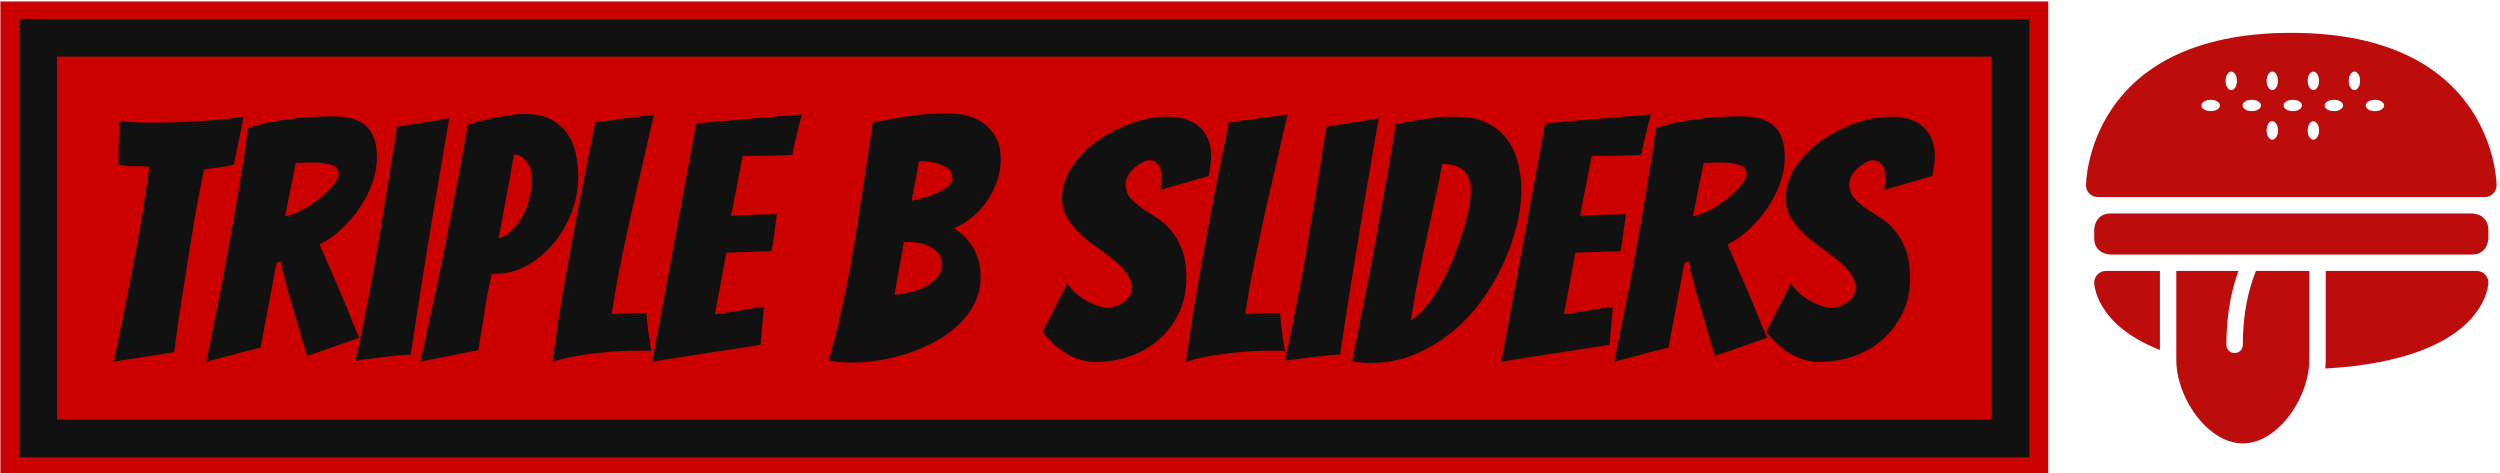 <svg xmlns="http://www.w3.org/2000/svg" version="1.1" xmlns:xlink="http://www.w3.org/1999/xlink" xmlns:svgjs="http://svgjs.dev/svgjs" width="1500" height="284" viewBox="0 0 1500 284"><g transform="matrix(1,0,0,1,-0.909,0.864)"><svg viewBox="0 0 396 75" data-background-color="#111111" preserveAspectRatio="xMidYMid meet" height="284" width="1500" xmlns="http://www.w3.org/2000/svg" xmlns:xlink="http://www.w3.org/1999/xlink"><g id="tight-bounds" transform="matrix(1,0,0,1,0.24,-0.228)"><svg viewBox="0 0 395.52 75.456" height="75.456" width="395.52"><g><svg viewBox="0 0 434.086 82.814" height="75.456" width="395.52"><g><svg viewBox="0 0 356.121 82.814" height="82.814" width="356.121"><g><path d="M0 82.814v-82.814h356.121v82.814z" fill="#cd0000" stroke="transparent" stroke-width="0" rx="0%" data-fill-palette-color="tertiary"></path><path d="M3.283 79.531v-76.248h349.554v76.248z" fill="#111111" stroke="transparent" stroke-width="0" rx="0%" data-fill-palette-color="quaternary"></path><path d="M9.85 72.964v-63.114h336.421v63.114z" fill="#cd0000" stroke="transparent" stroke-width="0" data-fill-palette-color="tertiary"></path></g><g transform="matrix(1,0,0,1,19.7,19.7)" id="textblocktransform"><svg viewBox="0 0 316.721 43.414" height="43.414" width="316.721" id="textblock"><g><svg viewBox="0 0 316.721 43.414" height="43.414" width="316.721"><g transform="matrix(1,0,0,1,0,0)"><svg width="316.721" viewBox="4.5 -37 271.71 37.25" height="43.414" data-palette-color="#111111"><path d="M13.5-1.35L4.5 0.05Q5.65-5.45 6.7-10.8L6.7-10.8Q7.15-13.05 7.6-15.5 8.05-17.95 8.47-20.33 8.9-22.7 9.22-24.93 9.55-27.15 9.8-29L9.8-29Q8.65-29.15 7.48-29.1 6.3-29.05 5.15-29.4L5.15-29.4Q5.2-30.2 5.2-31.25 5.2-32.3 5.25-33.35L5.25-33.35Q5.3-34.5 5.35-35.8L5.35-35.8Q6.65-35.7 7.95-35.65 9.25-35.6 10.55-35.6L10.55-35.6Q13.1-35.6 15.48-35.73 17.85-35.85 19.88-36.02 21.9-36.2 23.85-36.45L23.85-36.45 23.3-33.75Q23.05-32.6 22.83-31.4 22.6-30.2 22.4-29.35L22.4-29.35Q21.3-29.05 20.18-28.93 19.05-28.8 17.95-28.6L17.95-28.6Q17.6-26.9 17.2-24.83 16.8-22.75 16.43-20.53 16.05-18.3 15.7-16 15.35-13.7 15-11.6L15-11.6Q14.2-6.65 13.5-1.35L13.5-1.35ZM26.4-2.05L18.3 0.05Q19.65-6.6 20.9-12.95L20.9-12.95Q21.35-15.65 21.9-18.57 22.45-21.5 22.92-24.38 23.4-27.25 23.82-29.93 24.25-32.6 24.5-34.8L24.5-34.8Q27.35-35.7 30.65-36.13 33.95-36.55 37.2-36.55L37.2-36.55Q39.15-36.55 40.42-36.1 41.7-35.65 42.42-34.83 43.15-34 43.45-32.9 43.75-31.8 43.75-30.45L43.75-30.45Q43.75-28.45 43.05-26.53 42.35-24.6 41.17-22.88 40-21.15 38.47-19.73 36.95-18.3 35.2-17.4L35.2-17.4Q36.1-15.4 37.12-13.03 38.15-10.65 39.05-8.5L39.05-8.5Q40.05-6 41.1-3.5L41.1-3.5 33.35-0.8Q32.35-4 31.55-6.8L31.55-6.8Q31.2-7.95 30.85-9.18 30.5-10.4 30.2-11.5 29.9-12.6 29.7-13.48 29.5-14.35 29.45-14.9L29.45-14.9 28.8-14.7Q28.5-13.1 28.07-10.95 27.65-8.8 27.3-6.8L27.3-6.8Q26.85-4.45 26.4-2.05L26.4-2.05ZM31.65-29.6L30.05-21.65Q31-21.75 32.37-22.45 33.75-23.15 35-24.13 36.25-25.1 37.15-26.15 38.05-27.2 38.05-28L38.05-28Q38.05-28.55 37.7-28.88 37.35-29.2 36.72-29.38 36.1-29.55 35.35-29.6 34.6-29.65 33.8-29.65L33.8-29.65Q33.25-29.65 32.67-29.63 32.1-29.6 31.65-29.6L31.65-29.6ZM48.8-1Q48.34-1 47.02-0.88 45.7-0.75 44.3-0.58 42.9-0.4 41.77-0.25 40.65-0.1 40.55-0.05L40.55-0.05Q41.05-2.2 41.57-4.83 42.09-7.45 42.65-10.33 43.2-13.2 43.7-16.15 44.2-19.1 44.65-21.85L44.65-21.85Q45.7-28.25 46.75-35L46.75-35 54.55-36.25Q53.4-29.55 52.3-23.1L52.3-23.1Q51.84-20.35 51.37-17.4 50.9-14.45 50.42-11.55 49.95-8.65 49.55-5.93 49.15-3.2 48.8-1L48.8-1ZM58.89-1.65L50.24 0.05Q51.74-6.7 53.09-13.15L53.09-13.15Q53.64-15.85 54.24-18.85 54.84-21.85 55.39-24.75 55.94-27.65 56.44-30.35 56.94-33.05 57.29-35.3L57.29-35.3Q58.74-35.75 60.14-36.08 61.54-36.4 63.02-36.65 64.49-36.9 65.79-36.9L65.79-36.9Q68.04-36.9 69.57-36.15 71.09-35.4 72.04-34.13 72.99-32.85 73.39-31.15 73.79-29.45 73.79-27.5L73.79-27.5Q73.79-24.7 72.77-22.1 71.74-19.5 70.02-17.48 68.29-15.45 66.07-14.25 63.84-13.05 61.44-13.05L61.44-13.05 60.89-13.05Q60.49-11.35 60.14-9.35 59.79-7.35 59.54-5.65L59.54-5.65Q59.19-3.65 58.89-1.65L58.89-1.65ZM64.19-30.85Q63.64-27.55 63.09-24.6 62.54-21.65 61.89-18.3L61.89-18.3Q62.69-18.5 63.57-19.23 64.44-19.95 65.19-21.13 65.94-22.3 66.39-23.85 66.84-25.4 66.84-27.1L66.84-27.1Q66.84-28.95 66.02-29.9 65.19-30.85 64.19-30.85L64.19-30.85ZM83.14-1.6Q81.59-1.6 79.87-1.5 78.14-1.4 76.39-1.2 74.64-1 72.97-0.68 71.29-0.35 69.94 0.1L69.94 0.1Q70.24-2.15 70.64-4.9 71.04-7.65 71.56-10.6 72.09-13.55 72.62-16.55 73.14-19.55 73.69-22.3L73.69-22.3Q74.94-28.85 76.34-35.65L76.34-35.65 85.09-36.8Q83.74-31 82.49-25.5L82.49-25.5Q81.94-23.15 81.39-20.63 80.84-18.1 80.34-15.7 79.84-13.3 79.44-11.05 79.04-8.8 78.79-7.05L78.79-7.05Q80.04-7.15 81.47-7.18 82.89-7.2 83.99-7.2L83.99-7.2Q84.04-6.25 84.14-5.33 84.24-4.4 84.37-3.65 84.49-2.9 84.56-2.33 84.64-1.75 84.69-1.55L84.69-1.55Q84.29-1.55 83.92-1.58 83.54-1.6 83.14-1.6L83.14-1.6ZM100.99-2.45L84.84 0.05 91.39-35.5 107.19-36.85Q106.84-35.75 106.59-34.6L106.59-34.6Q106.34-33.65 106.11-32.63 105.89-31.6 105.74-30.8L105.74-30.8Q105.24-30.75 104.31-30.73 103.39-30.7 102.34-30.68 101.29-30.65 100.21-30.65 99.14-30.65 98.34-30.65L98.34-30.65 96.59-21.7Q98.14-21.8 99.49-21.85L99.49-21.85Q100.59-21.9 101.74-21.9 102.89-21.9 103.44-21.95L103.44-21.95Q103.24-20.55 103.06-19.2 102.89-17.85 102.64-16.45L102.64-16.45Q102.14-16.4 101.01-16.38 99.89-16.35 98.74-16.3L98.74-16.3Q97.44-16.25 95.89-16.2L95.89-16.2 94.19-7 101.49-8.15 100.99-2.45ZM133.83-12.55Q133.83-10.5 132.98-8.75 132.13-7 130.68-5.58 129.23-4.15 127.31-3.08 125.38-2 123.26-1.28 121.13-0.55 118.91-0.18 116.68 0.2 114.63 0.2L114.63 0.2Q112.78 0.2 111.18-0.1L111.18-0.1Q113.58-8.85 115.01-17.73 116.43-26.6 117.73-35.6L117.73-35.6Q120.33-36.15 123.13-36.58 125.93-37 128.93-37L128.93-37Q130.18-37 131.58-36.7 132.98-36.4 134.13-35.6 135.28-34.8 136.06-33.5 136.83-32.2 136.83-30.2L136.83-30.2Q136.83-28.3 136.21-26.65 135.58-25 134.61-23.65 133.63-22.3 132.38-21.33 131.13-20.35 129.83-19.85L129.83-19.85Q130.48-19.5 131.18-18.85 131.88-18.2 132.48-17.32 133.08-16.45 133.46-15.25 133.83-14.05 133.83-12.55L133.83-12.55ZM122.38-17.75Q122.18-16.55 122.01-15.63 121.83-14.7 121.68-13.85 121.53-13 121.36-12.08 121.18-11.15 120.98-9.9L120.98-9.9Q121.93-10 123.13-10.25 124.33-10.5 125.43-11.03 126.53-11.55 127.28-12.43 128.03-13.3 128.03-14.55L128.03-14.55Q128.03-15.45 127.56-16.05 127.08-16.65 126.36-17.05 125.63-17.45 124.78-17.63 123.93-17.8 123.18-17.8L123.18-17.8Q122.93-17.8 122.76-17.8 122.58-17.8 122.38-17.75L122.38-17.75ZM124.63-29.85Q124.53-29.3 124.41-28.55 124.28-27.8 124.13-26.98 123.98-26.15 123.81-25.35 123.63-24.55 123.53-23.95L123.53-23.95Q124.63-24.15 125.73-24.5 126.83-24.85 127.71-25.28 128.58-25.7 129.11-26.2 129.63-26.7 129.63-27.3L129.63-27.3Q129.63-28.05 129.18-28.53 128.73-29 128.01-29.3 127.28-29.6 126.51-29.73 125.73-29.85 125.13-29.85L125.13-29.85 124.63-29.85ZM164.53-12.35Q164.53-9.55 163.45-7.28 162.38-5 160.55-3.35 158.73-1.7 156.25-0.8 153.78 0.1 150.93 0.1L150.93 0.1Q148.93 0.1 146.93-0.98 144.93-2.05 143.08-4.4L143.08-4.4 146.78-11.65Q147.13-11 147.83-10.33 148.53-9.65 149.4-9.15 150.28-8.65 151.15-8.33 152.03-8 152.73-8L152.73-8Q153.33-8 153.98-8.2 154.63-8.4 155.18-8.8 155.73-9.2 156.05-9.73 156.38-10.25 156.38-10.95L156.38-10.95Q156.38-12.15 155.6-13.18 154.83-14.2 153.68-15.13 152.53-16.05 151.18-17 149.83-17.95 148.7-19 147.58-20.05 146.78-21.35 145.98-22.65 145.98-24.25L145.98-24.25Q145.98-26.85 147.53-29.1 149.08-31.35 151.4-32.98 153.73-34.6 156.48-35.55 159.23-36.5 161.68-36.5L161.68-36.5Q163.03-36.5 164.23-36.18 165.43-35.85 166.3-35.13 167.18-34.4 167.7-33.3 168.23-32.2 168.23-30.55L168.23-30.55Q168.23-29.85 168.1-29.15 167.98-28.45 167.88-27.65L167.88-27.65 160.63-25.55Q160.73-25.95 160.8-26.35 160.88-26.75 160.88-27.15L160.88-27.15Q160.88-28.65 160.35-29.33 159.83-30 158.98-30L158.98-30Q158.58-30 158-29.7 157.43-29.4 156.85-28.93 156.28-28.45 155.88-27.8 155.48-27.15 155.48-26.4L155.48-26.4Q155.48-25.2 156.15-24.4 156.83-23.6 157.83-22.9 158.83-22.2 160-21.48 161.18-20.75 162.18-19.6 163.18-18.45 163.85-16.73 164.53-15 164.53-12.35L164.53-12.35ZM177.68-1.6Q176.13-1.6 174.4-1.5 172.68-1.4 170.93-1.2 169.18-1 167.5-0.68 165.82-0.35 164.47 0.1L164.47 0.1Q164.78-2.15 165.18-4.9 165.57-7.65 166.1-10.6 166.63-13.55 167.15-16.55 167.68-19.55 168.22-22.3L168.22-22.3Q169.47-28.85 170.88-35.65L170.88-35.65 179.63-36.8Q178.28-31 177.03-25.5L177.03-25.5Q176.47-23.15 175.93-20.63 175.38-18.1 174.88-15.7 174.38-13.3 173.97-11.05 173.57-8.8 173.32-7.05L173.32-7.05Q174.57-7.15 176-7.18 177.43-7.2 178.53-7.2L178.53-7.2Q178.57-6.25 178.68-5.33 178.78-4.4 178.9-3.65 179.03-2.9 179.1-2.33 179.18-1.75 179.22-1.55L179.22-1.55Q178.82-1.55 178.45-1.58 178.07-1.6 177.68-1.6L177.68-1.6ZM187.47-1Q187.02-1 185.7-0.88 184.37-0.75 182.97-0.58 181.57-0.4 180.45-0.25 179.32-0.1 179.22-0.05L179.22-0.05Q179.72-2.2 180.25-4.83 180.77-7.45 181.32-10.33 181.87-13.2 182.37-16.15 182.87-19.1 183.32-21.85L183.32-21.85Q184.37-28.25 185.42-35L185.42-35 193.22-36.25Q192.07-29.55 190.97-23.1L190.97-23.1Q190.52-20.35 190.05-17.4 189.57-14.45 189.1-11.55 188.62-8.65 188.22-5.93 187.82-3.2 187.47-1L187.47-1ZM214.52-25.55Q214.52-22.95 213.77-20.03 213.02-17.1 211.67-14.23 210.32-11.35 208.34-8.72 206.37-6.1 203.87-4.13 201.37-2.15 198.39-0.95 195.42 0.25 192.07 0.25L192.07 0.25Q191.37 0.25 190.67 0.18 189.97 0.1 189.27 0L189.27 0Q190.62-6.9 191.92-13.45L191.92-13.45Q192.42-16.2 192.97-19.18 193.52-22.15 194.02-25.05 194.52-27.95 195-30.6 195.47-33.25 195.77-35.4L195.77-35.4Q197.92-35.8 200.12-36.15 202.32-36.5 204.62-36.5L204.62-36.5Q207.32-36.5 209.19-35.65 211.07-34.8 212.25-33.3 213.42-31.8 213.97-29.8 214.52-27.8 214.52-25.55L214.52-25.55ZM202.72-29.45Q202.17-26.5 201.57-23.8 200.97-21.1 200.37-18.35 199.77-15.6 199.17-12.6 198.57-9.6 198.02-6.05L198.02-6.05Q199.22-6.85 200.34-8.22 201.47-9.6 202.47-11.4 203.47-13.2 204.29-15.2 205.12-17.2 205.72-19.1 206.32-21 206.64-22.65 206.97-24.3 206.97-25.5L206.97-25.5Q206.97-27.35 205.94-28.4 204.92-29.45 202.72-29.45L202.72-29.45ZM227.67-2.45L211.52 0.05 218.07-35.5 233.87-36.85Q233.52-35.75 233.27-34.6L233.27-34.6Q233.02-33.65 232.79-32.63 232.57-31.6 232.42-30.8L232.42-30.8Q231.92-30.75 230.99-30.73 230.07-30.7 229.02-30.68 227.97-30.65 226.89-30.65 225.82-30.65 225.02-30.65L225.02-30.65 223.27-21.7Q224.82-21.8 226.17-21.85L226.17-21.85Q227.27-21.9 228.42-21.9 229.57-21.9 230.12-21.95L230.12-21.95Q229.92-20.55 229.74-19.2 229.57-17.85 229.32-16.45L229.32-16.45Q228.82-16.4 227.69-16.38 226.57-16.35 225.42-16.3L225.42-16.3Q224.12-16.25 222.57-16.2L222.57-16.2 220.87-7 228.17-8.15 227.67-2.45ZM236.47-2.05L228.37 0.05Q229.72-6.6 230.97-12.95L230.97-12.95Q231.42-15.65 231.97-18.57 232.52-21.5 232.99-24.38 233.47-27.25 233.89-29.93 234.32-32.6 234.57-34.8L234.57-34.8Q237.42-35.7 240.72-36.13 244.02-36.55 247.27-36.55L247.27-36.55Q249.22-36.55 250.49-36.1 251.77-35.65 252.49-34.83 253.22-34 253.52-32.9 253.82-31.8 253.82-30.45L253.82-30.45Q253.82-28.45 253.12-26.53 252.42-24.6 251.24-22.88 250.07-21.15 248.54-19.73 247.02-18.3 245.27-17.4L245.27-17.4Q246.17-15.4 247.19-13.03 248.22-10.65 249.12-8.5L249.12-8.5Q250.12-6 251.17-3.5L251.17-3.5 243.42-0.8Q242.42-4 241.62-6.8L241.62-6.8Q241.27-7.95 240.92-9.18 240.57-10.4 240.27-11.5 239.97-12.6 239.77-13.48 239.57-14.35 239.52-14.9L239.52-14.9 238.87-14.7Q238.57-13.1 238.14-10.95 237.72-8.8 237.37-6.8L237.37-6.8Q236.92-4.45 236.47-2.05L236.47-2.05ZM241.72-29.6L240.12-21.65Q241.07-21.75 242.44-22.45 243.82-23.15 245.07-24.13 246.32-25.1 247.22-26.15 248.12-27.2 248.12-28L248.12-28Q248.12-28.55 247.77-28.88 247.42-29.2 246.79-29.38 246.17-29.55 245.42-29.6 244.67-29.65 243.87-29.65L243.87-29.65Q243.32-29.65 242.74-29.63 242.17-29.6 241.72-29.6L241.72-29.6ZM272.51-12.35Q272.51-9.55 271.44-7.28 270.36-5 268.54-3.35 266.71-1.7 264.24-0.8 261.76 0.1 258.91 0.1L258.91 0.1Q256.91 0.1 254.91-0.98 252.91-2.05 251.06-4.4L251.06-4.4 254.76-11.65Q255.11-11 255.81-10.33 256.51-9.65 257.39-9.15 258.26-8.65 259.14-8.33 260.01-8 260.71-8L260.71-8Q261.31-8 261.96-8.2 262.61-8.4 263.16-8.8 263.71-9.2 264.04-9.73 264.36-10.25 264.36-10.95L264.36-10.95Q264.36-12.15 263.59-13.18 262.81-14.2 261.66-15.13 260.51-16.05 259.16-17 257.81-17.95 256.69-19 255.56-20.05 254.76-21.35 253.96-22.65 253.96-24.25L253.96-24.25Q253.96-26.85 255.51-29.1 257.06-31.35 259.39-32.98 261.71-34.6 264.46-35.55 267.21-36.5 269.66-36.5L269.66-36.5Q271.01-36.5 272.21-36.18 273.41-35.85 274.29-35.13 275.16-34.4 275.69-33.3 276.21-32.2 276.21-30.55L276.21-30.55Q276.21-29.85 276.09-29.15 275.96-28.45 275.86-27.65L275.86-27.65 268.61-25.55Q268.71-25.95 268.79-26.35 268.86-26.75 268.86-27.15L268.86-27.15Q268.86-28.65 268.34-29.33 267.81-30 266.96-30L266.96-30Q266.56-30 265.99-29.7 265.41-29.4 264.84-28.93 264.26-28.45 263.86-27.8 263.46-27.15 263.46-26.4L263.46-26.4Q263.46-25.2 264.14-24.4 264.81-23.6 265.81-22.9 266.81-22.2 267.99-21.48 269.16-20.75 270.16-19.6 271.16-18.45 271.84-16.73 272.51-15 272.51-12.35L272.51-12.35Z" opacity="1" transform="matrix(1,0,0,1,0,0)" fill="#111111" class="wordmark-text-0" data-fill-palette-color="quaternary" id="text-0"></path></svg></g></svg></g></svg></g></svg></g><g transform="matrix(1,0,0,1,362.687,5.708)"><svg viewBox="0 0 71.398 71.398" height="71.398" width="71.398"><g><svg xmlns="http://www.w3.org/2000/svg" xmlns:xlink="http://www.w3.org/1999/xlink" version="1.1" x="0" y="0" viewBox="5 5 90 90" enable-background="new 0 0 100 100" xml:space="preserve" height="71.398" width="71.398" class="icon-icon-0" data-fill-palette-color="accent" id="icon-0"><path d="M50 5C5 5 5 38.449 5 38.449 5 39.852 6.148 41 7.551 41h84.898C93.852 41 95 39.852 95 38.449 95 38.449 95 5 50 5zM34.34 21.144c0 0-0.34 1.025-1.999 1.025-1.664 0.001-2.006-1.023-2.006-1.023v-0.444c0 0 0.341-1.029 2-1.025 1.665-0.001 2.005 1.023 2.005 1.023L34.34 21.144zM37.063 17.525h-0.447c0 0-1.026-0.342-1.022-2-0.004-1.663 1.022-2.004 1.022-2.004h0.443c0 0 1.026 0.342 1.026 2C38.085 17.183 37.063 17.525 37.063 17.525zM43.34 21.144c0 0-0.339 1.025-1.999 1.025-1.663 0.001-2.005-1.023-2.005-1.023v-0.444c0 0 0.341-1.029 2-1.025 1.665-0.001 2.006 1.023 2.006 1.023L43.34 21.144zM46.062 28.4h-0.446c0 0-1.027-0.341-1.023-2-0.003-1.663 1.023-2.004 1.023-2.004h0.443c0 0 1.027 0.342 1.027 2C47.086 28.059 46.062 28.4 46.062 28.4zM46.062 17.525h-0.446c0 0-1.027-0.342-1.023-2-0.003-1.663 1.023-2.004 1.023-2.004h0.443c0 0 1.027 0.342 1.027 2C47.086 17.183 46.062 17.525 46.062 17.525zM52.34 21.144c0 0-0.338 1.025-1.998 1.025-1.663 0.001-2.006-1.023-2.006-1.023v-0.444c0 0 0.341-1.029 2-1.025 1.666-0.001 2.005 1.023 2.005 1.023L52.34 21.144zM55.063 28.4h-0.446c0 0-1.027-0.341-1.023-2-0.004-1.663 1.023-2.004 1.023-2.004h0.442c0 0 1.025 0.342 1.025 2C56.085 28.059 55.063 28.4 55.063 28.4zM55.063 17.525h-0.446c0 0-1.027-0.342-1.023-2-0.004-1.663 1.023-2.004 1.023-2.004h0.442c0 0 1.025 0.342 1.025 2C56.085 17.183 55.063 17.525 55.063 17.525zM61.34 21.144c0 0-0.339 1.025-1.999 1.025-1.664 0.001-2.007-1.023-2.007-1.023v-0.444c0 0 0.341-1.029 2.001-1.025 1.666-0.001 2.007 1.023 2.007 1.023L61.34 21.144zM64.061 17.525h-0.443c0 0-1.029-0.342-1.025-2-0.002-1.663 1.023-2.004 1.023-2.004h0.443c0 0 1.025 0.342 1.025 2C65.086 17.183 64.061 17.525 64.061 17.525zM70.339 21.144c0 0-0.339 1.025-1.998 1.025-1.663 0.001-2.007-1.023-2.007-1.023v-0.444c0 0 0.342-1.029 2.001-1.025C70 19.675 70.341 20.7 70.341 20.7L70.339 21.144z" fill="#bc0c0c" data-fill-palette-color="accent"></path><path d="M9.351 57.2c-1.403 0-2.551 1.147-2.551 2.55 0 0 0.013 9.15 14.4 14.766V57.2H9.351z" fill="#bc0c0c" data-fill-palette-color="accent"></path><path d="M57.454 78.593C93.194 76.537 93.2 59.75 93.2 59.75c0-1.402-1.148-2.55-2.55-2.55H57.55v19.613C57.548 77.403 57.509 77.996 57.454 78.593z" fill="#bc0c0c" data-fill-palette-color="accent"></path><path d="M42.263 57.2c-0.31 0.708-0.734 1.881-1.161 3.324-0.855 2.887-1.727 7.212-1.727 12.876 0 0.995-0.805 1.801-1.8 1.801-0.994 0-1.8-0.806-1.8-1.801-0.001-7.717 1.517-13.192 2.645-16.2H24.8v18.552 1.062c-0.006 2.963 0.954 6.356 2.611 9.372 1.651 3.021 3.993 5.648 6.579 7.203C35.716 94.43 37.528 95 39.375 95s3.658-0.57 5.385-1.611c1.722-1.038 3.339-2.547 4.712-4.34 2.321-3.007 3.901-6.814 4.339-10.302 0.083-0.658 0.139-1.309 0.138-1.934V57.2C53.949 57.2 42.277 57.168 42.263 57.2z" fill="#bc0c0c" data-fill-palette-color="accent"></path><path d="M89.601 44.6c0 0-75.601 0-79.201 0s-3.6 3.6-3.6 3.6c0 0.338 0 0.9 0 1.8 0 3.6 3.6 3.6 3.6 3.6s5.053 0 12.6 0h13.15 6.45 13.151c16.831 0 32.271 0 33.85 0 3.6 0 3.6-3.6 3.6-3.6 0-0.338 0-0.9 0-1.8C93.2 44.6 89.601 44.6 89.601 44.6z" fill="#bc0c0c" data-fill-palette-color="accent"></path></svg></g></svg></g></svg></g><defs></defs></svg><rect width="395.52" height="75.456" fill="none" stroke="none" visibility="hidden"></rect></g></svg></g></svg>